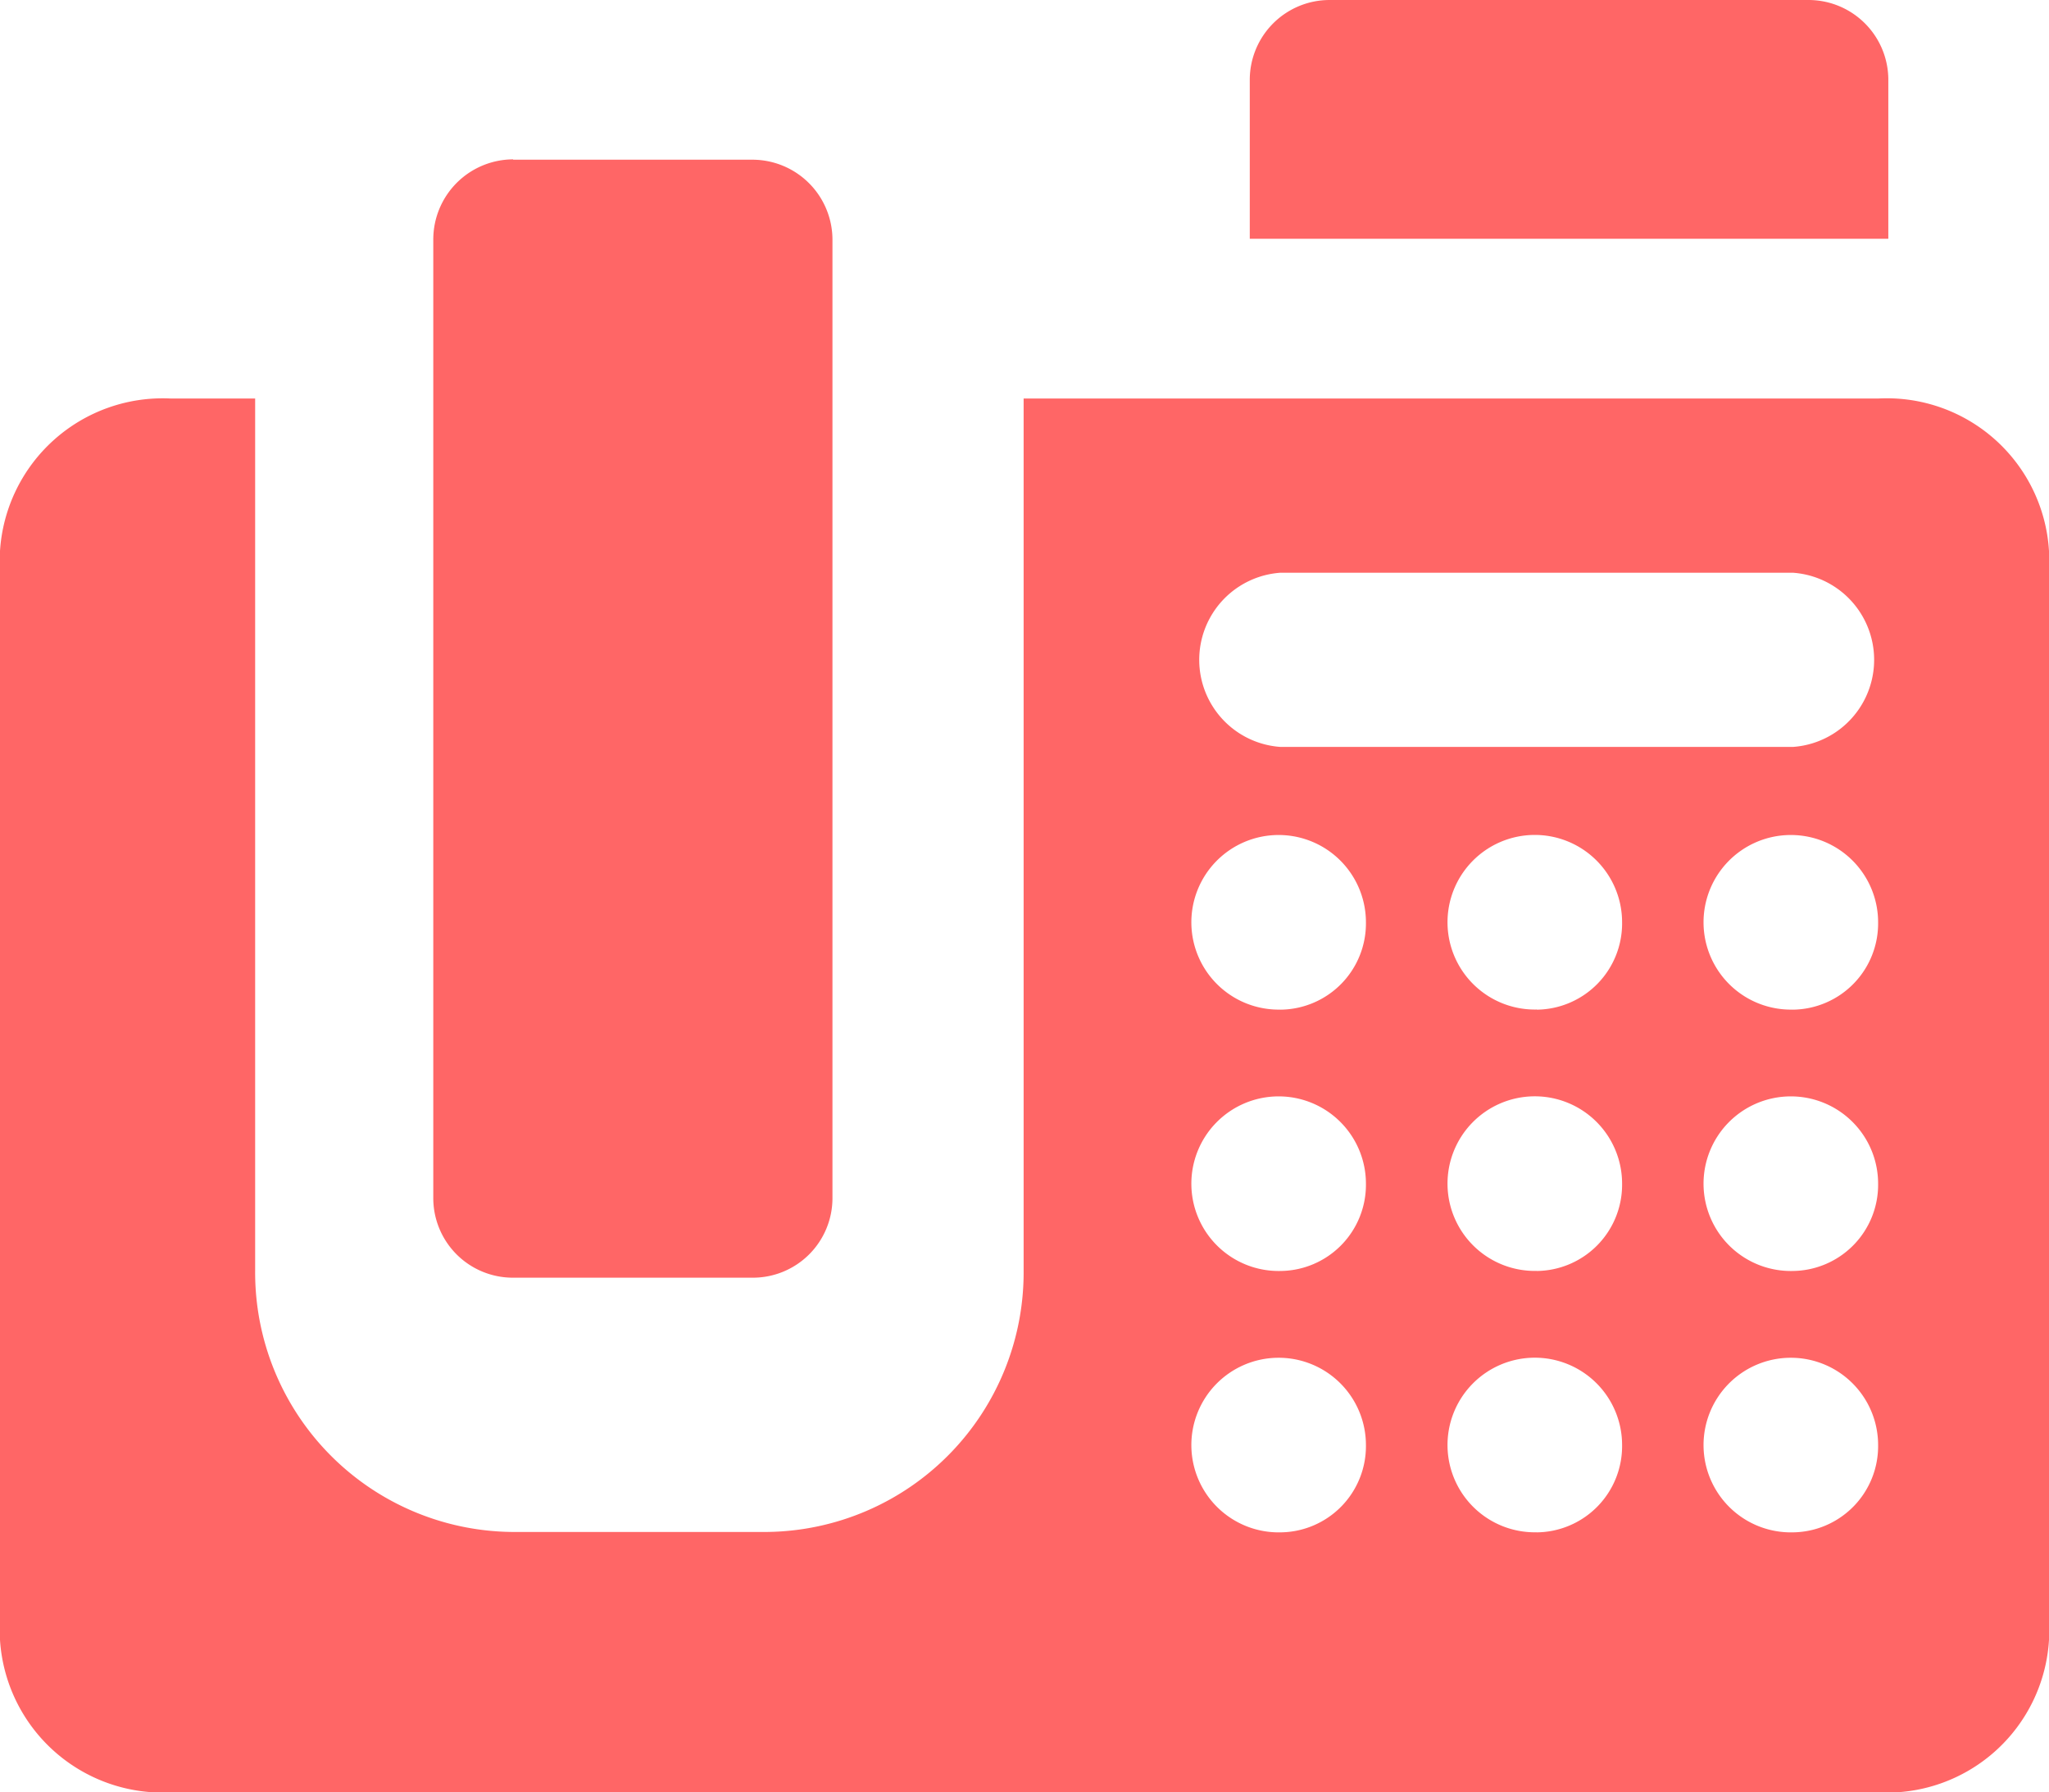 <svg xmlns="http://www.w3.org/2000/svg" width="30.516" height="26.688" viewBox="0 0 30.516 26.688"><defs><style>.a{fill:#f66;}</style></defs><path class="a" d="M14.99,3.694V6.06H24.5V3.694a1.189,1.189,0,0,0-1.189-1.189H16.179A1.189,1.189,0,0,0,14.99,3.694Z" transform="translate(3.623 -2.505)"/><path class="a" d="M31.516,9.765a2.419,2.419,0,0,0-2.543-2.27H16.245V20.48a3.865,3.865,0,0,1-3.814,3.892H8.616A3.865,3.865,0,0,1,4.8,20.48V7.495H3.543A2.428,2.428,0,0,0,1,9.765V25.98a2.428,2.428,0,0,0,2.543,2.27h25.43a2.419,2.419,0,0,0,2.543-2.27ZM20.072,24.378a1.3,1.3,0,1,1,1.271-1.3A1.284,1.284,0,0,1,20.072,24.378Zm0-3.892a1.3,1.3,0,1,1,1.271-1.3A1.284,1.284,0,0,1,20.072,20.486Zm0-3.892a1.3,1.3,0,1,1,1.271-1.3A1.284,1.284,0,0,1,20.072,16.595Zm3.815,7.783a1.3,1.3,0,1,1,1.271-1.3A1.284,1.284,0,0,1,23.887,24.378Zm0-3.892a1.3,1.3,0,1,1,1.271-1.3A1.284,1.284,0,0,1,23.887,20.486Zm0-3.892a1.3,1.3,0,1,1,1.271-1.3A1.284,1.284,0,0,1,23.887,16.595ZM27.7,24.378a1.3,1.3,0,1,1,1.271-1.3A1.284,1.284,0,0,1,27.7,24.378Zm0-3.892a1.3,1.3,0,1,1,1.271-1.3A1.284,1.284,0,0,1,27.7,20.486Zm0-3.892a1.3,1.3,0,1,1,1.271-1.3A1.284,1.284,0,0,1,27.7,16.595Zm0-3.911H20.072a1.3,1.3,0,0,1,0-2.594H27.7a1.3,1.3,0,0,1,0,2.594Z" transform="translate(-1 -1.561)"/><path class="a" d="M7.179,4.5A1.193,1.193,0,0,0,5.99,5.694V19.963a1.185,1.185,0,0,0,1.189,1.189h3.567a1.185,1.185,0,0,0,1.189-1.189V5.694a1.193,1.193,0,0,0-1.189-1.189H7.179Z" transform="translate(0.463 -2.127)"/></svg>